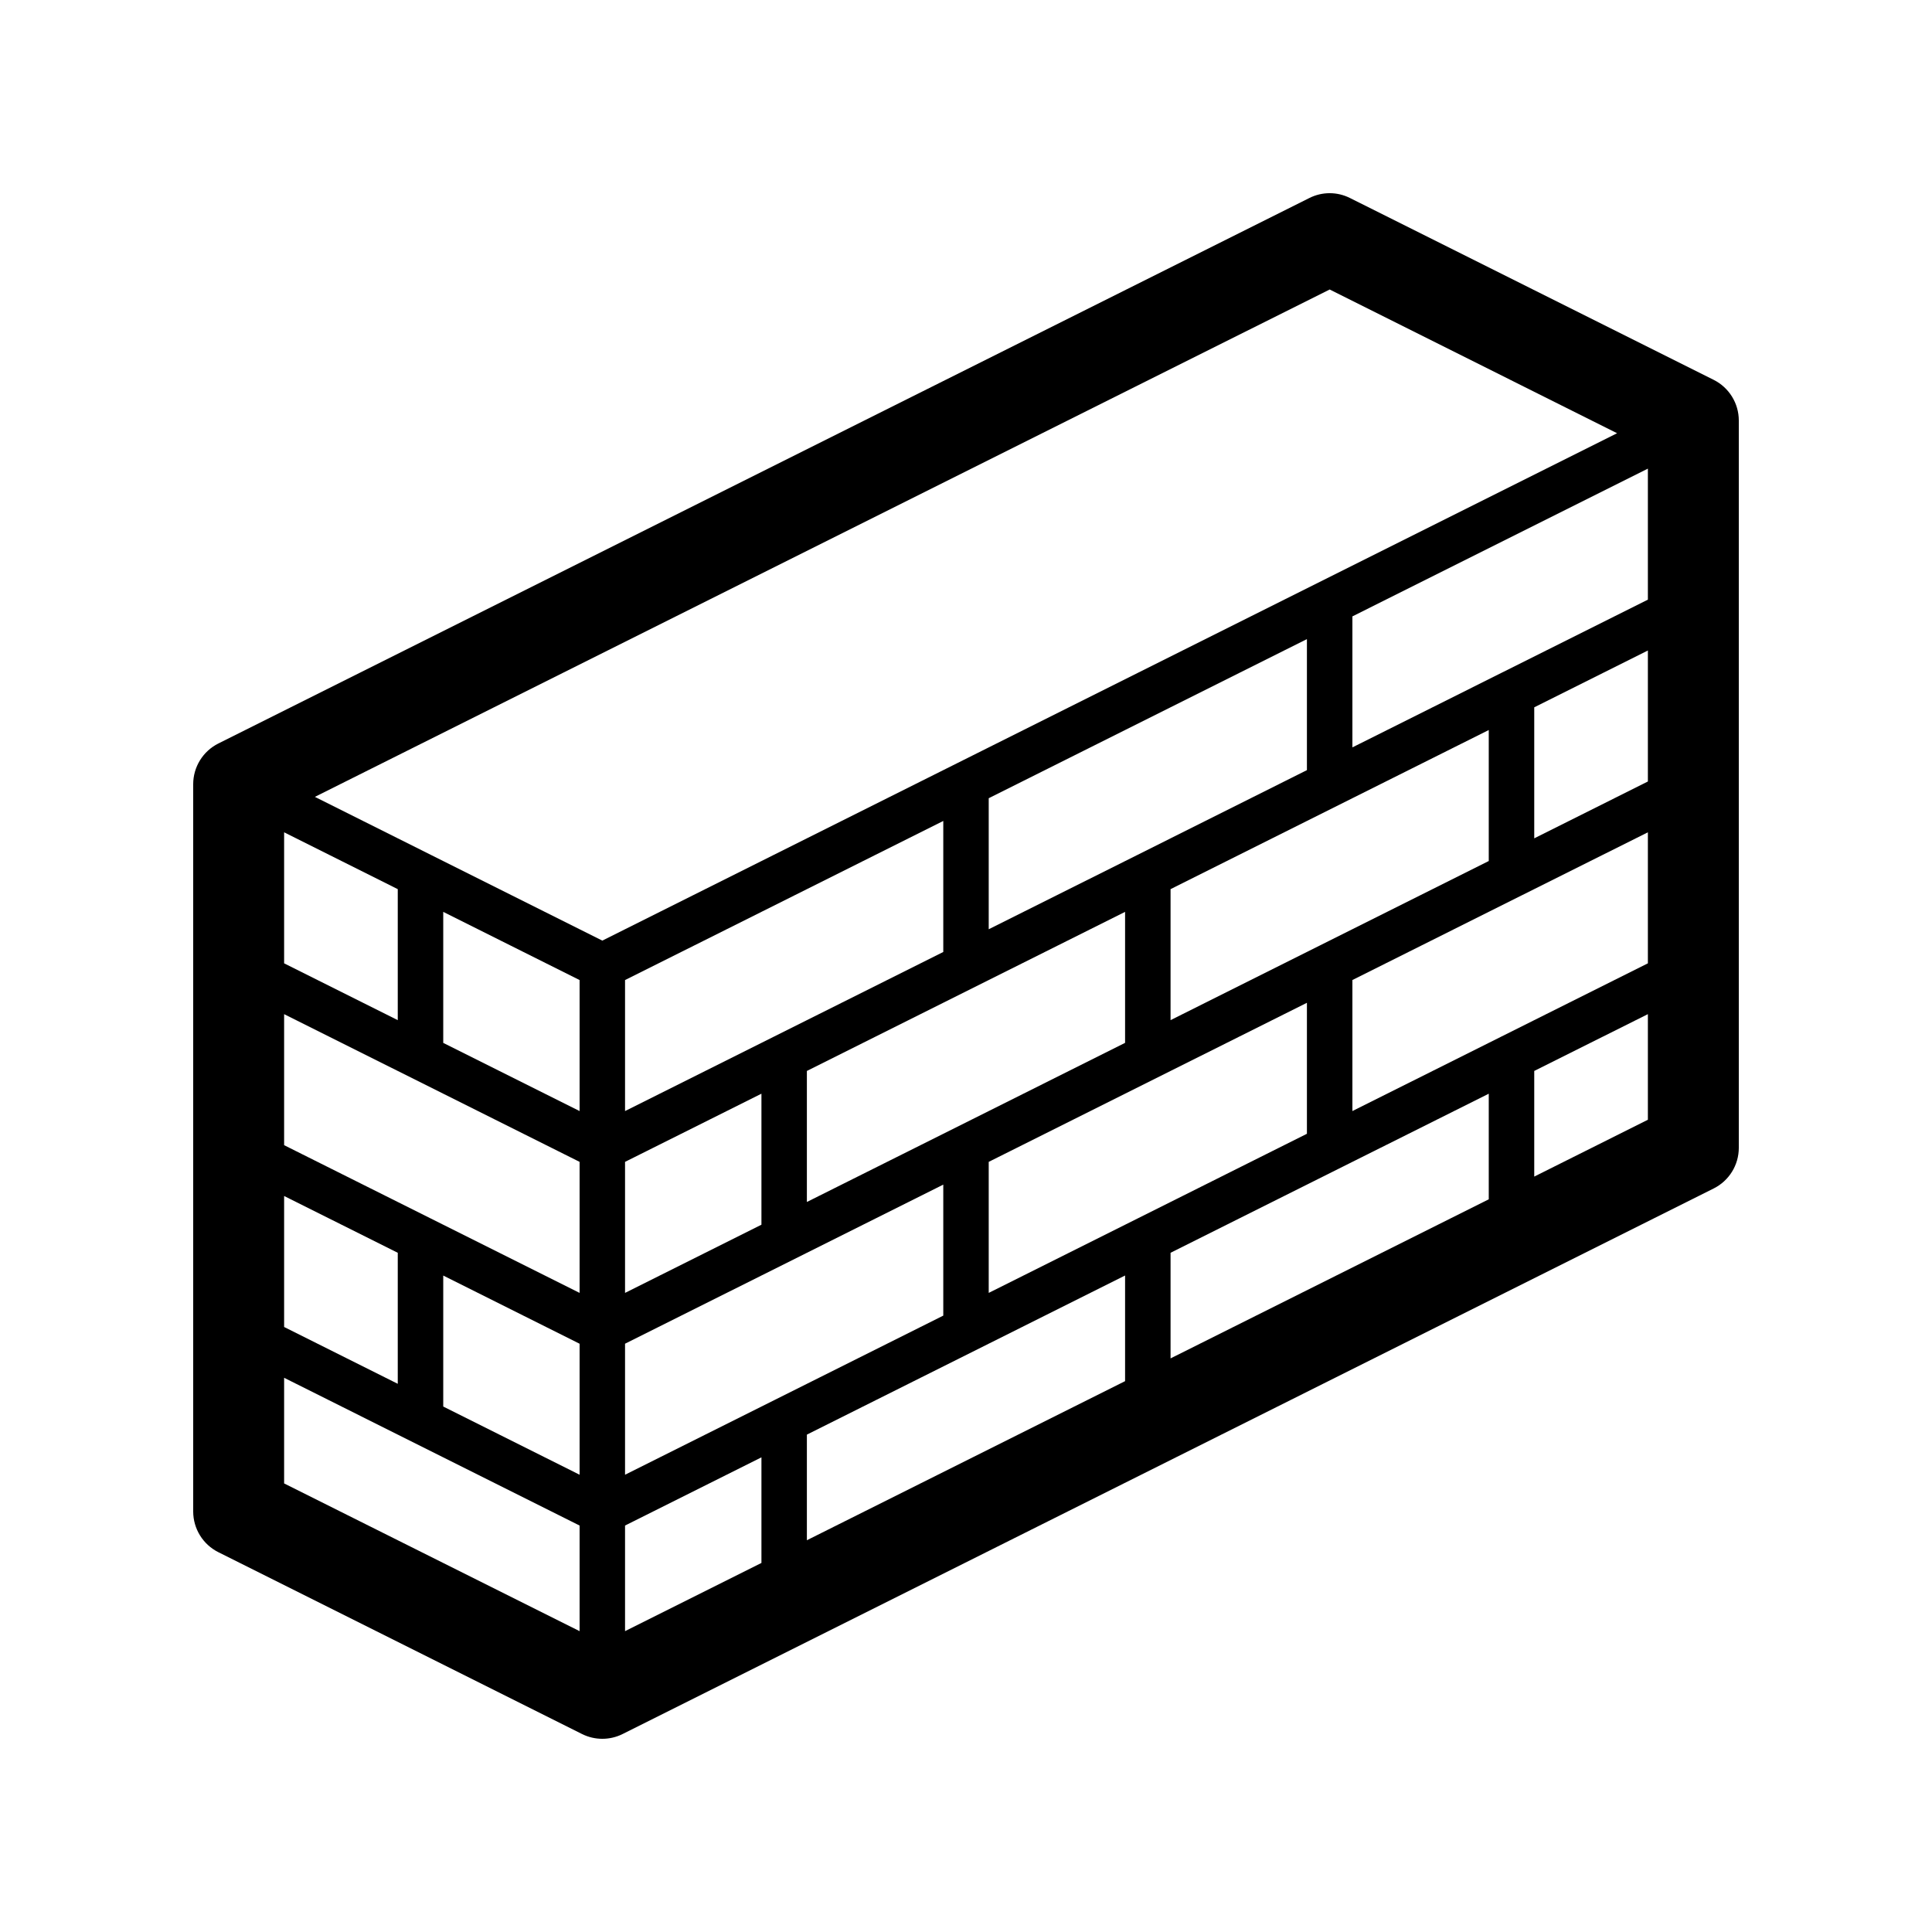 <svg xmlns="http://www.w3.org/2000/svg" width="50" height="50" viewBox="0 0 50 50">
  <path fill-rule="evenodd" d="M44.349,9.83 L34.938,5.125 C34.606,4.958 34.217,4.958 33.885,5.125 L5.65,19.242 C5.252,19.442 5,19.849 5,20.294 L5,39.118 C5,39.563 5.252,39.971 5.65,40.17 L15.062,44.876 C15.228,44.959 15.408,45 15.588,45 C15.768,45 15.949,44.959 16.114,44.876 L44.349,30.758 C44.748,30.559 45,30.152 45,29.706 L45,10.883 C45,10.437 44.748,10.03 44.349,9.83 L44.349,9.83 Z M42.647,20.225 L39.706,21.696 L39.706,18.305 L42.647,16.835 L42.647,20.225 L42.647,20.225 Z M7.353,26.246 L15,30.069 L15,33.46 L7.353,29.637 L7.353,26.246 L7.353,26.246 Z M16.176,33.46 L16.176,30.069 L19.706,28.305 L19.706,31.695 L16.176,33.46 L16.176,33.46 Z M24.737,29.18 L20.882,31.107 L20.882,27.716 L29.117,23.599 L29.117,26.989 L24.737,29.18 L24.737,29.18 Z M34.148,24.474 L30.294,26.401 L30.294,23.011 L38.529,18.893 L38.529,22.283 L34.148,24.474 L34.148,24.474 Z M38.854,17.415 L35,19.342 L35,15.952 L42.647,12.128 L42.647,15.519 L38.854,17.415 L38.854,17.415 Z M33.823,16.54 L33.823,19.931 L29.443,22.122 L25.588,24.049 L25.588,20.658 L33.823,16.54 L33.823,16.54 Z M24.412,21.246 L24.412,24.637 L20.031,26.827 L16.176,28.754 L16.176,25.364 L24.412,21.246 L24.412,21.246 Z M15,25.364 L15,28.754 L11.471,26.99 L11.471,23.599 L15,25.364 L15,25.364 Z M10.294,26.401 L7.353,24.931 L7.353,21.54 L10.294,23.011 L10.294,26.401 L10.294,26.401 Z M7.353,34.342 L7.353,30.952 L10.294,32.422 L10.294,35.813 L7.353,34.342 L7.353,34.342 Z M11.471,33.011 L15,34.776 L15,38.166 L11.471,36.401 L11.471,33.011 L11.471,33.011 Z M20.031,36.239 L16.176,38.166 L16.176,34.775 L24.412,30.658 L24.412,34.048 L20.031,36.239 L20.031,36.239 Z M29.443,31.533 L25.588,33.46 L25.588,30.069 L33.823,25.952 L33.823,29.342 L29.443,31.533 L29.443,31.533 Z M35,28.754 L35,25.363 L39.379,23.173 C39.38,23.173 39.38,23.173 39.38,23.173 L42.647,21.54 L42.647,24.931 L38.854,26.827 L35,28.754 L35,28.754 Z M34.412,7.492 L41.85,11.212 L15.588,24.343 L8.149,20.623 L34.412,7.492 L34.412,7.492 Z M7.353,38.391 L7.353,35.657 L15,39.481 L15,42.214 L7.353,38.391 L7.353,38.391 Z M16.176,42.214 L16.176,39.481 L19.706,37.716 L19.706,40.449 L16.176,42.214 L16.176,42.214 Z M20.882,39.861 L20.882,37.128 L29.117,33.01 L29.117,35.744 L20.882,39.861 L20.882,39.861 Z M30.294,35.155 L30.294,32.422 L38.529,28.305 L38.529,31.038 L30.294,35.155 L30.294,35.155 Z M39.706,27.716 L42.647,26.246 L42.647,28.979 L39.706,30.45 L39.706,27.716 L39.706,27.716 Z"/>
</svg>

